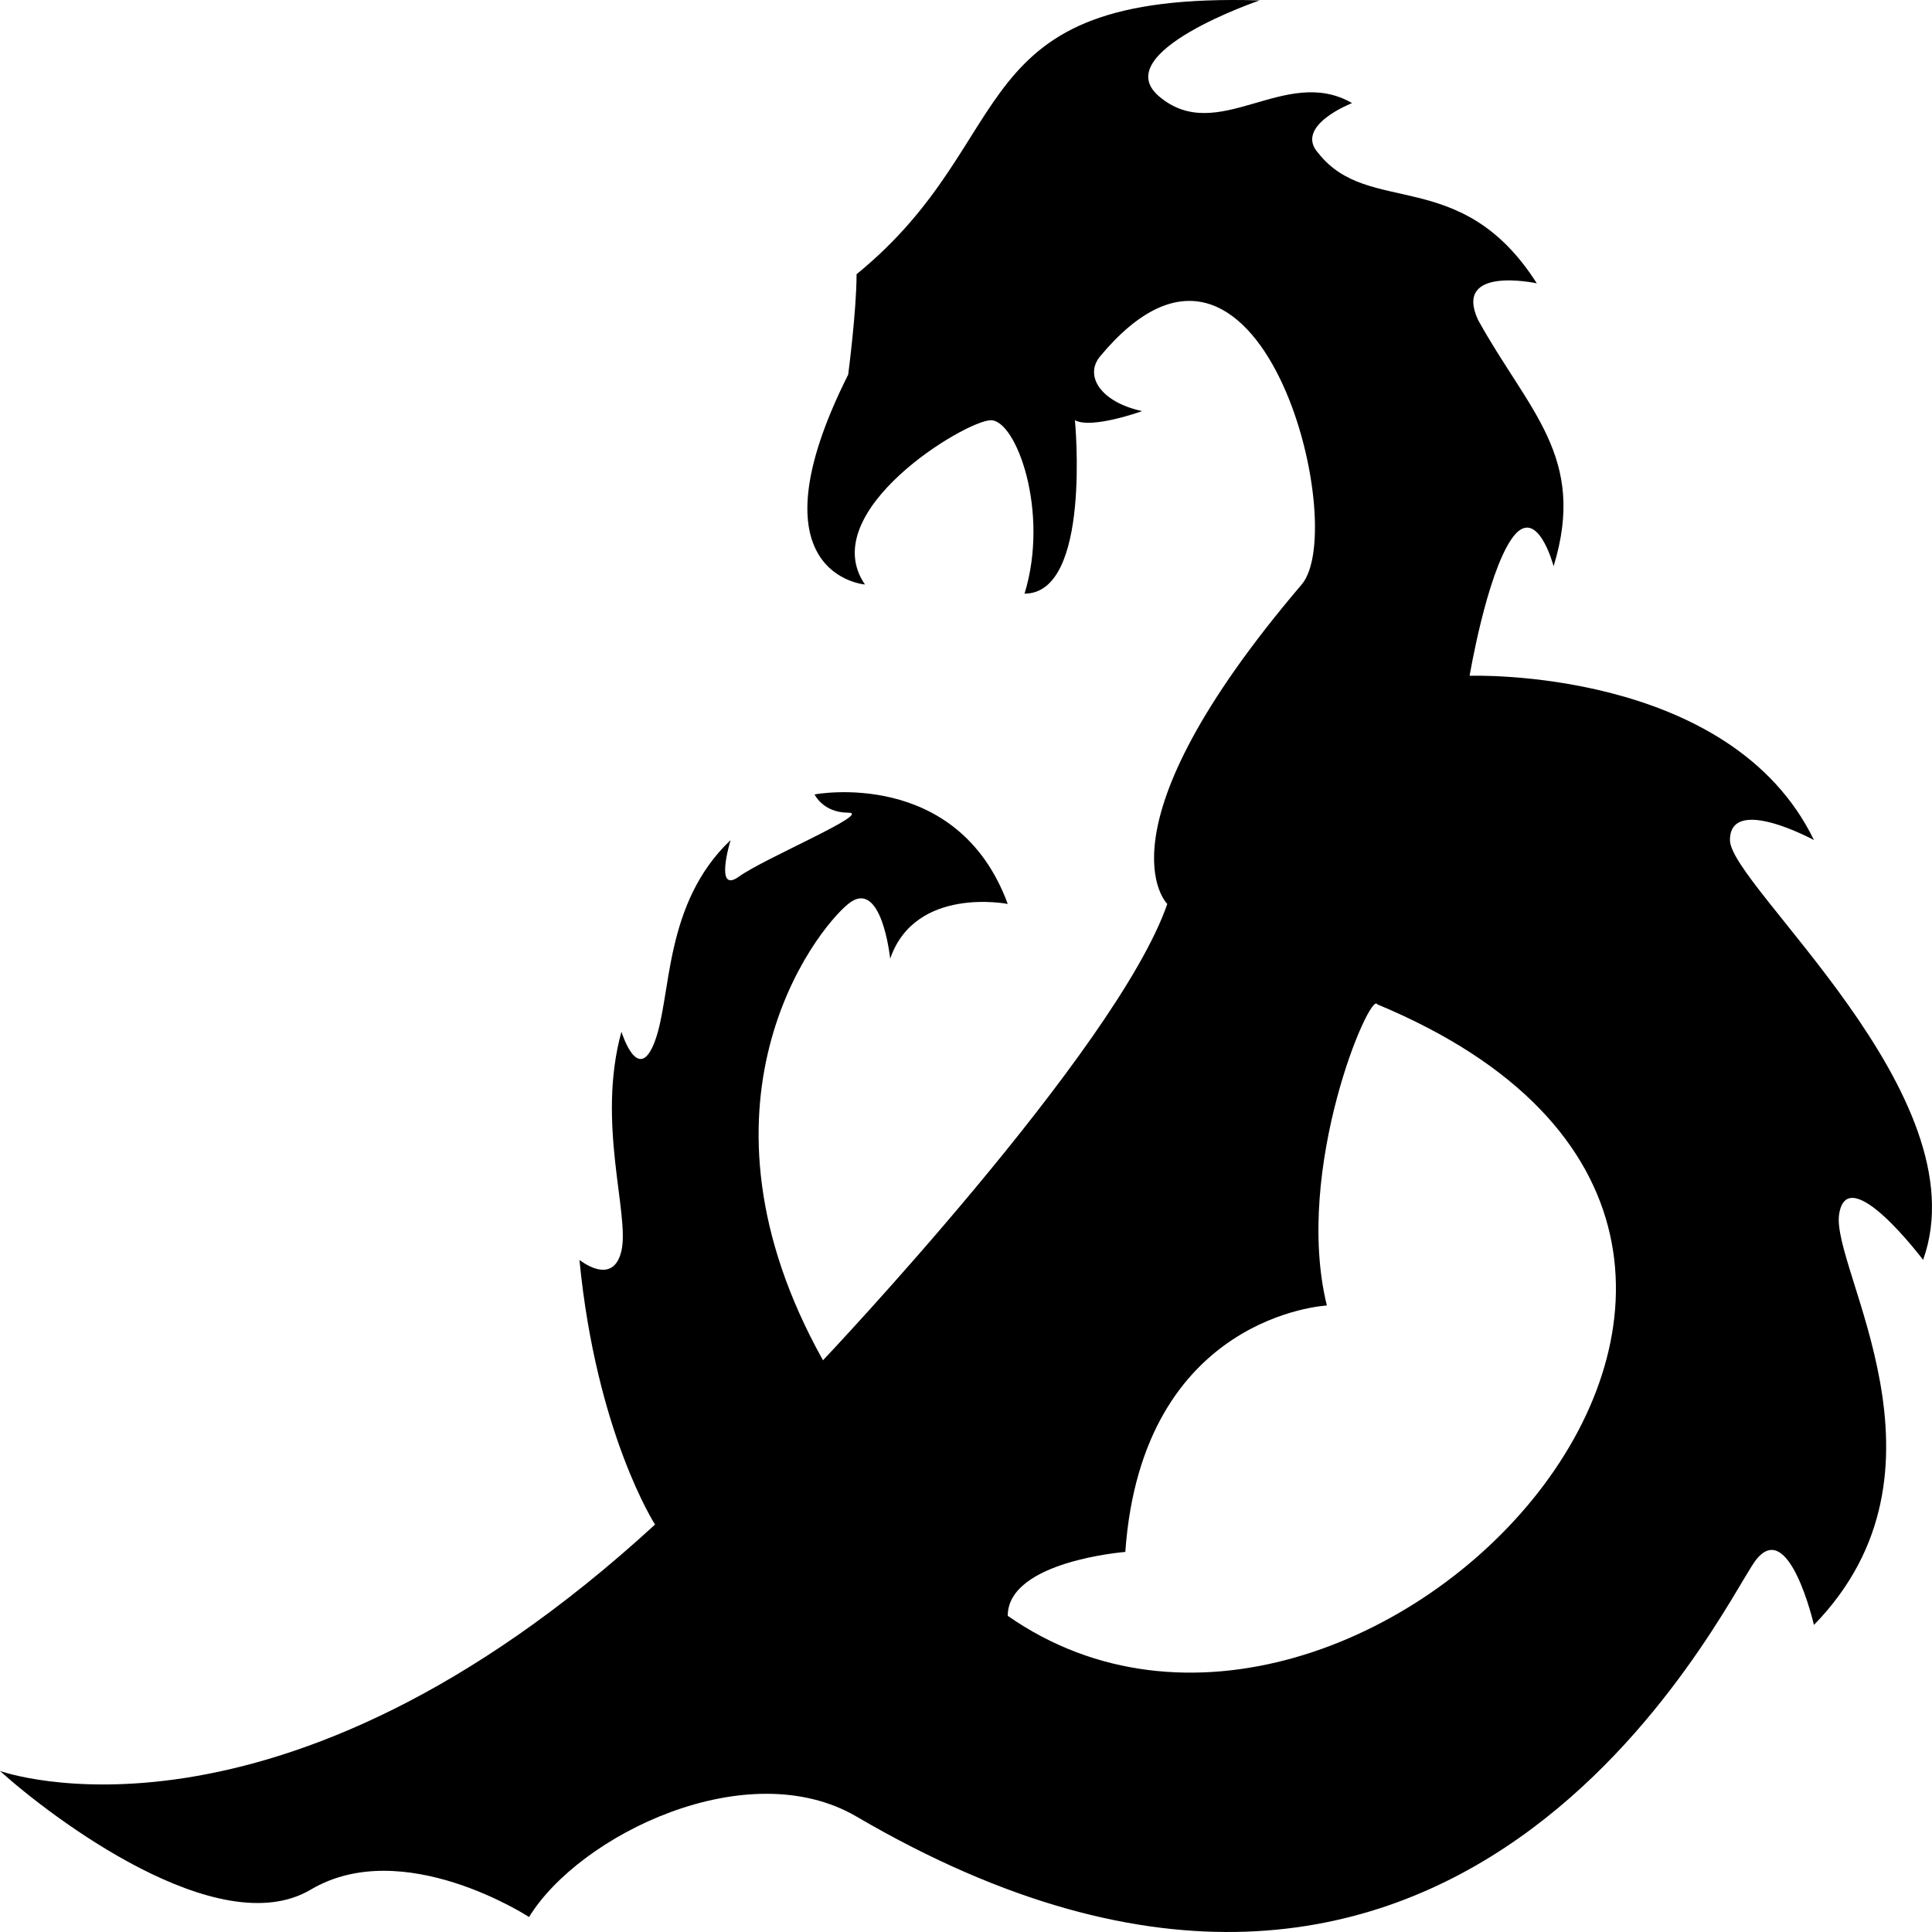 <svg width="100" height="100" viewBox="0 0 100 100" fill="none" xmlns="http://www.w3.org/2000/svg">
<path d="M51.291 21.751C52.595 21.751 54.334 26.475 53.03 30.727C56.507 30.727 55.638 21.751 55.638 21.751C56.507 22.224 59.115 21.279 59.115 21.279C56.942 20.806 56.117 19.435 56.942 18.444C65.201 8.524 69.915 27.273 67.374 30.254C56.507 43.009 60.419 46.788 60.419 46.788C57.811 54.346 42.598 70.408 42.598 70.408C35.208 57.181 42.163 48.205 43.902 46.788C45.641 45.371 46.075 49.622 46.075 49.622C47.379 45.843 52.161 46.788 52.161 46.788C49.553 39.702 42.163 41.119 42.163 41.119C42.163 41.119 42.598 42.064 43.902 42.064C45.206 42.064 39.555 44.426 38.251 45.371C36.947 46.316 37.816 43.481 37.816 43.481C34.339 46.788 34.774 51.512 33.904 53.874C33.035 56.236 32.166 53.401 32.166 53.401C30.862 58.126 32.6 62.849 32.166 64.739C31.731 66.629 29.992 65.212 29.992 65.212C30.862 74.187 33.904 78.911 33.904 78.911C14.344 96.862 -1.18688e-06 91.665 -1.18688e-06 91.665C2.608 94.027 11.302 100.641 16.083 97.807C20.864 94.972 27.384 99.224 27.384 99.224C29.992 94.972 38.686 90.721 44.336 94.027C75.487 112.257 89.108 83.162 90.846 80.8C92.585 78.439 93.889 84.107 93.889 84.107C101.713 76.077 94.758 65.684 95.193 62.849C95.628 60.015 99.54 65.212 99.54 65.212C102.582 56.708 89.542 45.843 89.542 43.481C89.542 41.119 93.889 43.481 93.889 43.481C89.542 34.506 76.067 34.978 76.067 34.978C76.067 34.978 76.937 29.782 78.241 27.892C79.545 26.003 80.414 29.309 80.414 29.309C82.153 23.641 79.11 21.279 76.502 16.555C75.198 13.72 79.545 14.665 79.545 14.665C75.633 8.524 70.852 11.24 68.243 7.934C66.94 6.516 69.982 5.335 69.982 5.335C66.505 3.328 63.028 7.579 59.985 4.981C57.315 2.702 65.201 0.021 65.201 0.021C49.553 -0.451 53.03 7.107 44.336 14.193C44.336 16.082 43.902 19.389 43.902 19.389C38.686 29.782 44.771 30.254 44.771 30.254C42.163 26.475 49.987 21.751 51.291 21.751V21.751ZM71.286 51.984C100.844 64.267 70.417 96.389 52.161 83.635C52.161 80.8 58.246 80.328 58.246 80.328C59.115 68.046 68.678 67.573 68.678 67.573C66.939 60.487 70.936 51.233 71.286 51.984V51.984Z" fill="black"/>
</svg>
